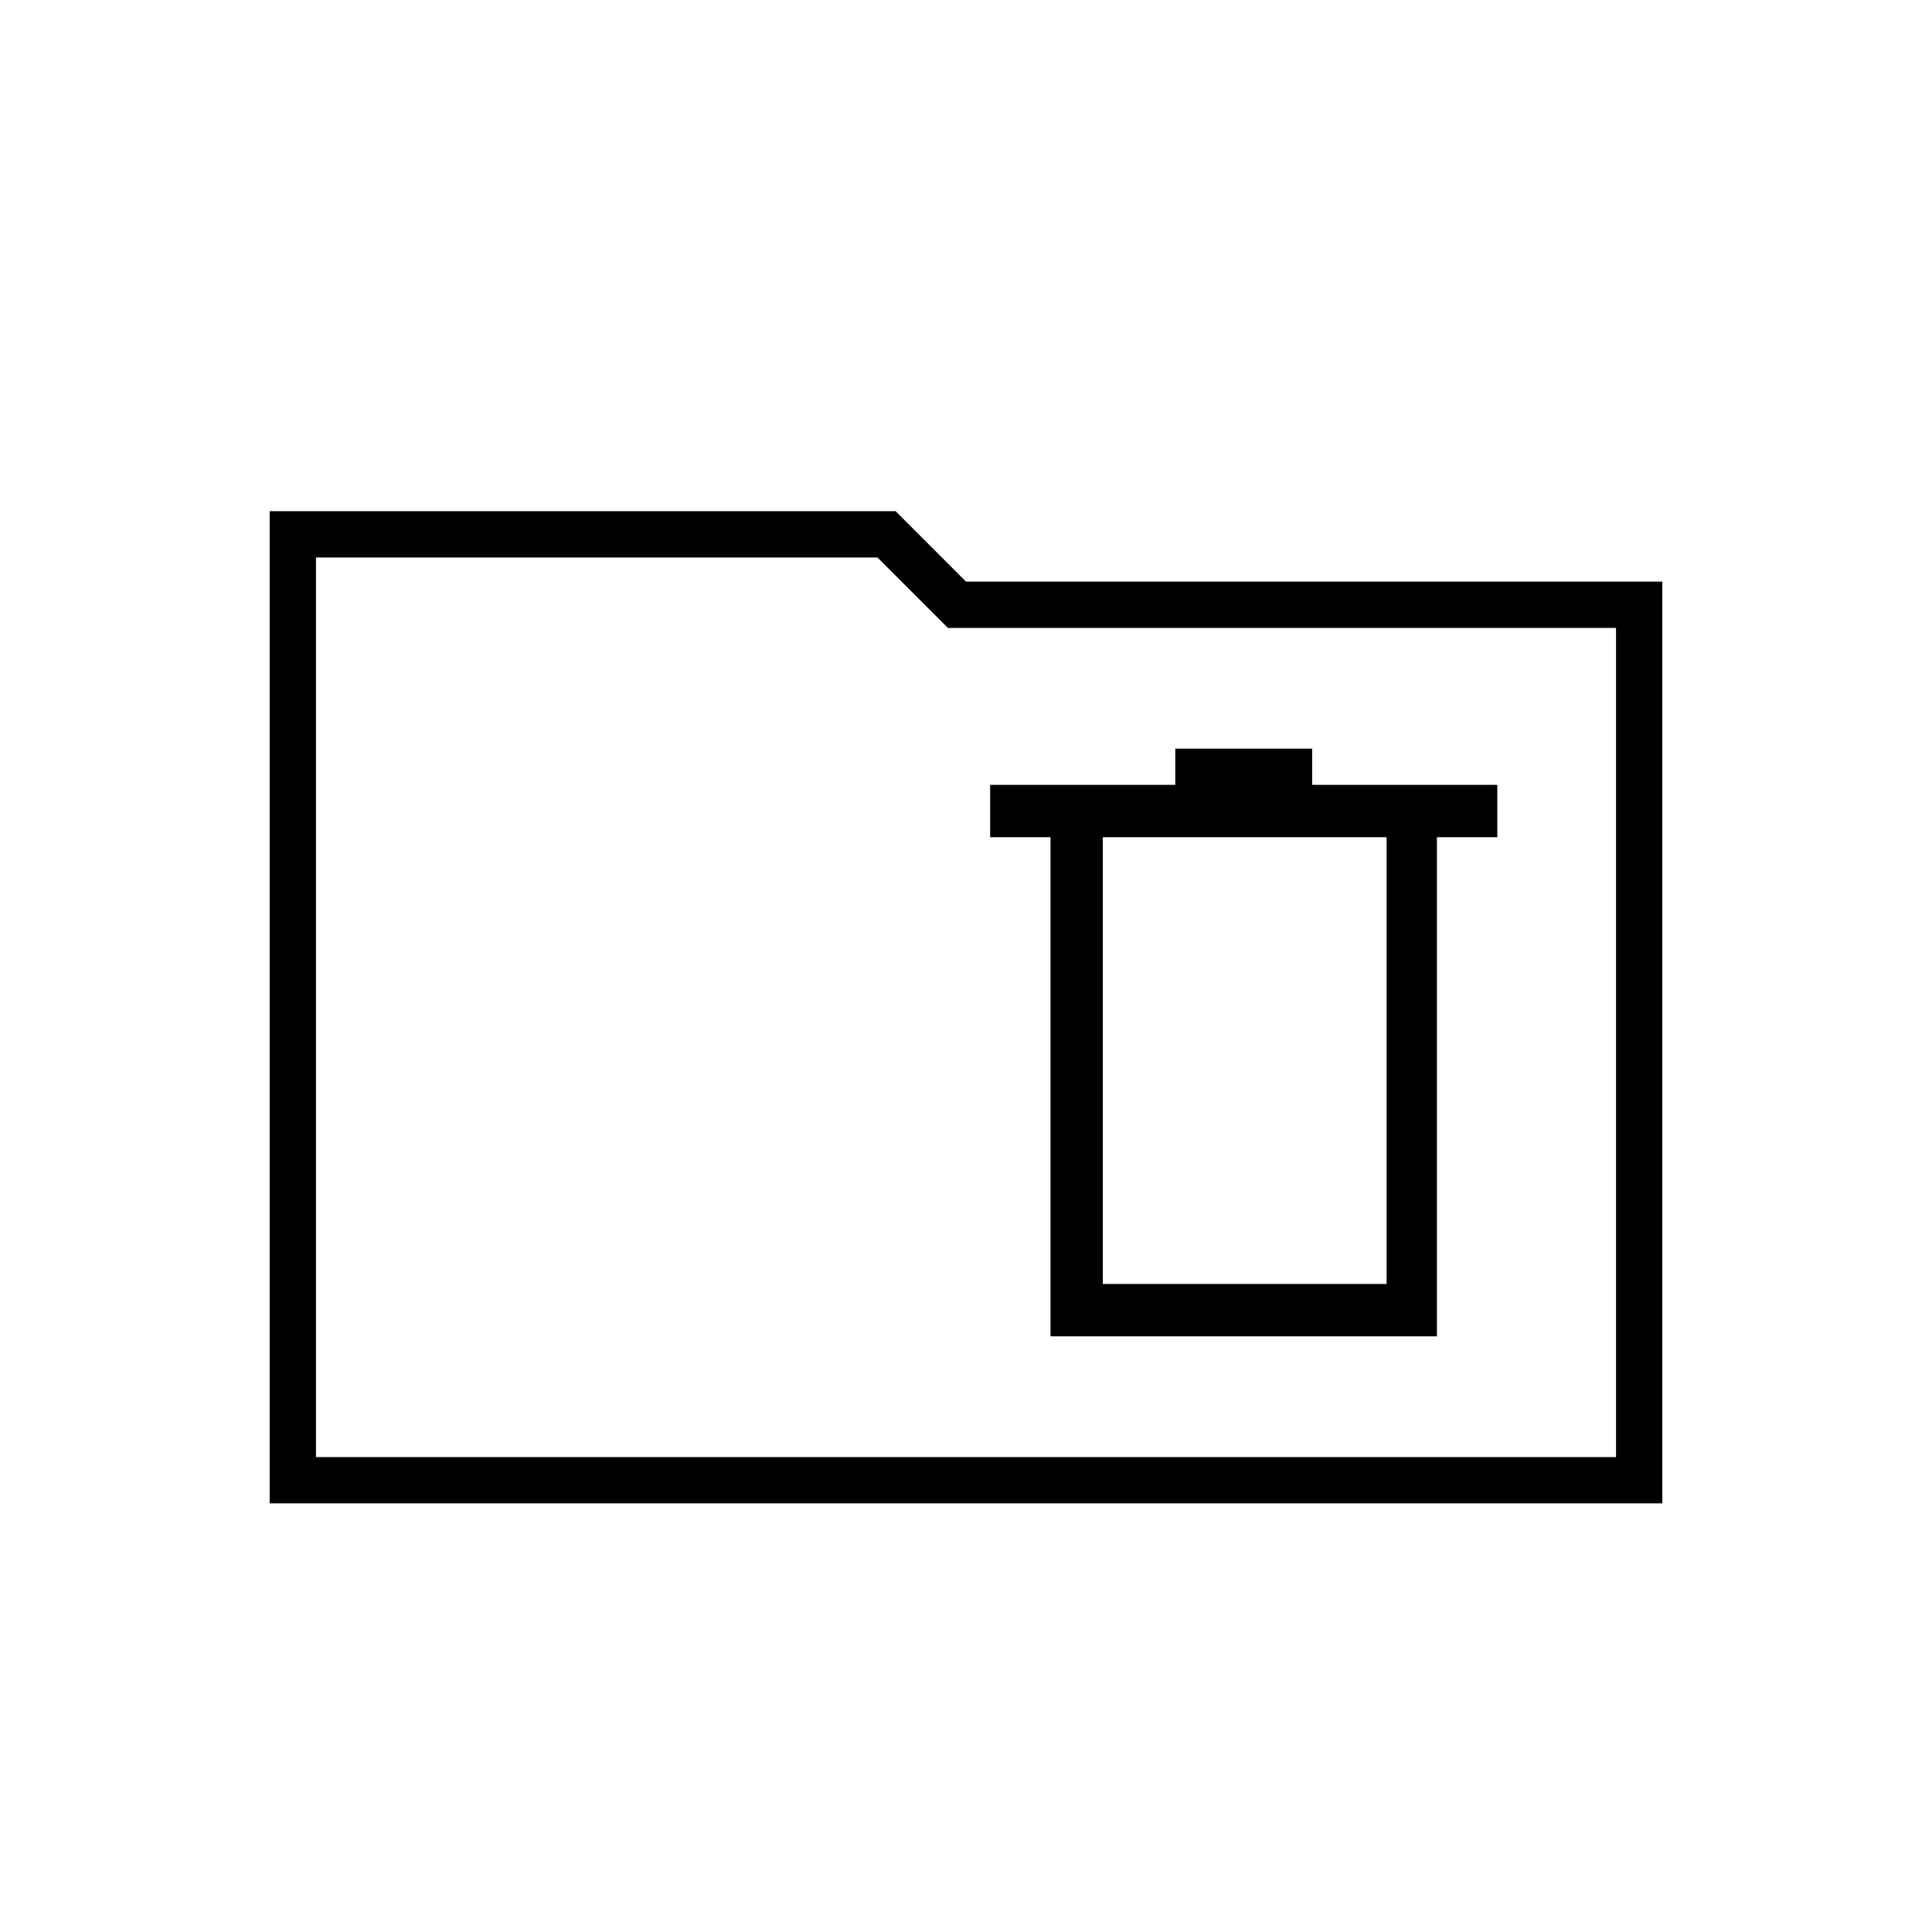<svg xmlns="http://www.w3.org/2000/svg" height="40" width="40"><path d="M21.75 27.667H29.75V17.333H31V16.25H27.167V15.5H24.333V16.25H20.5V17.333H21.75ZM22.833 26.583V17.333H28.708V26.583ZM5.583 31.125V10.583H18.542L20 12.042H34.417V31.125ZM6.542 30.167H33.458V13H19.625L18.167 11.542H6.542ZM6.542 30.167V11.542V13V30.167Z"/></svg>